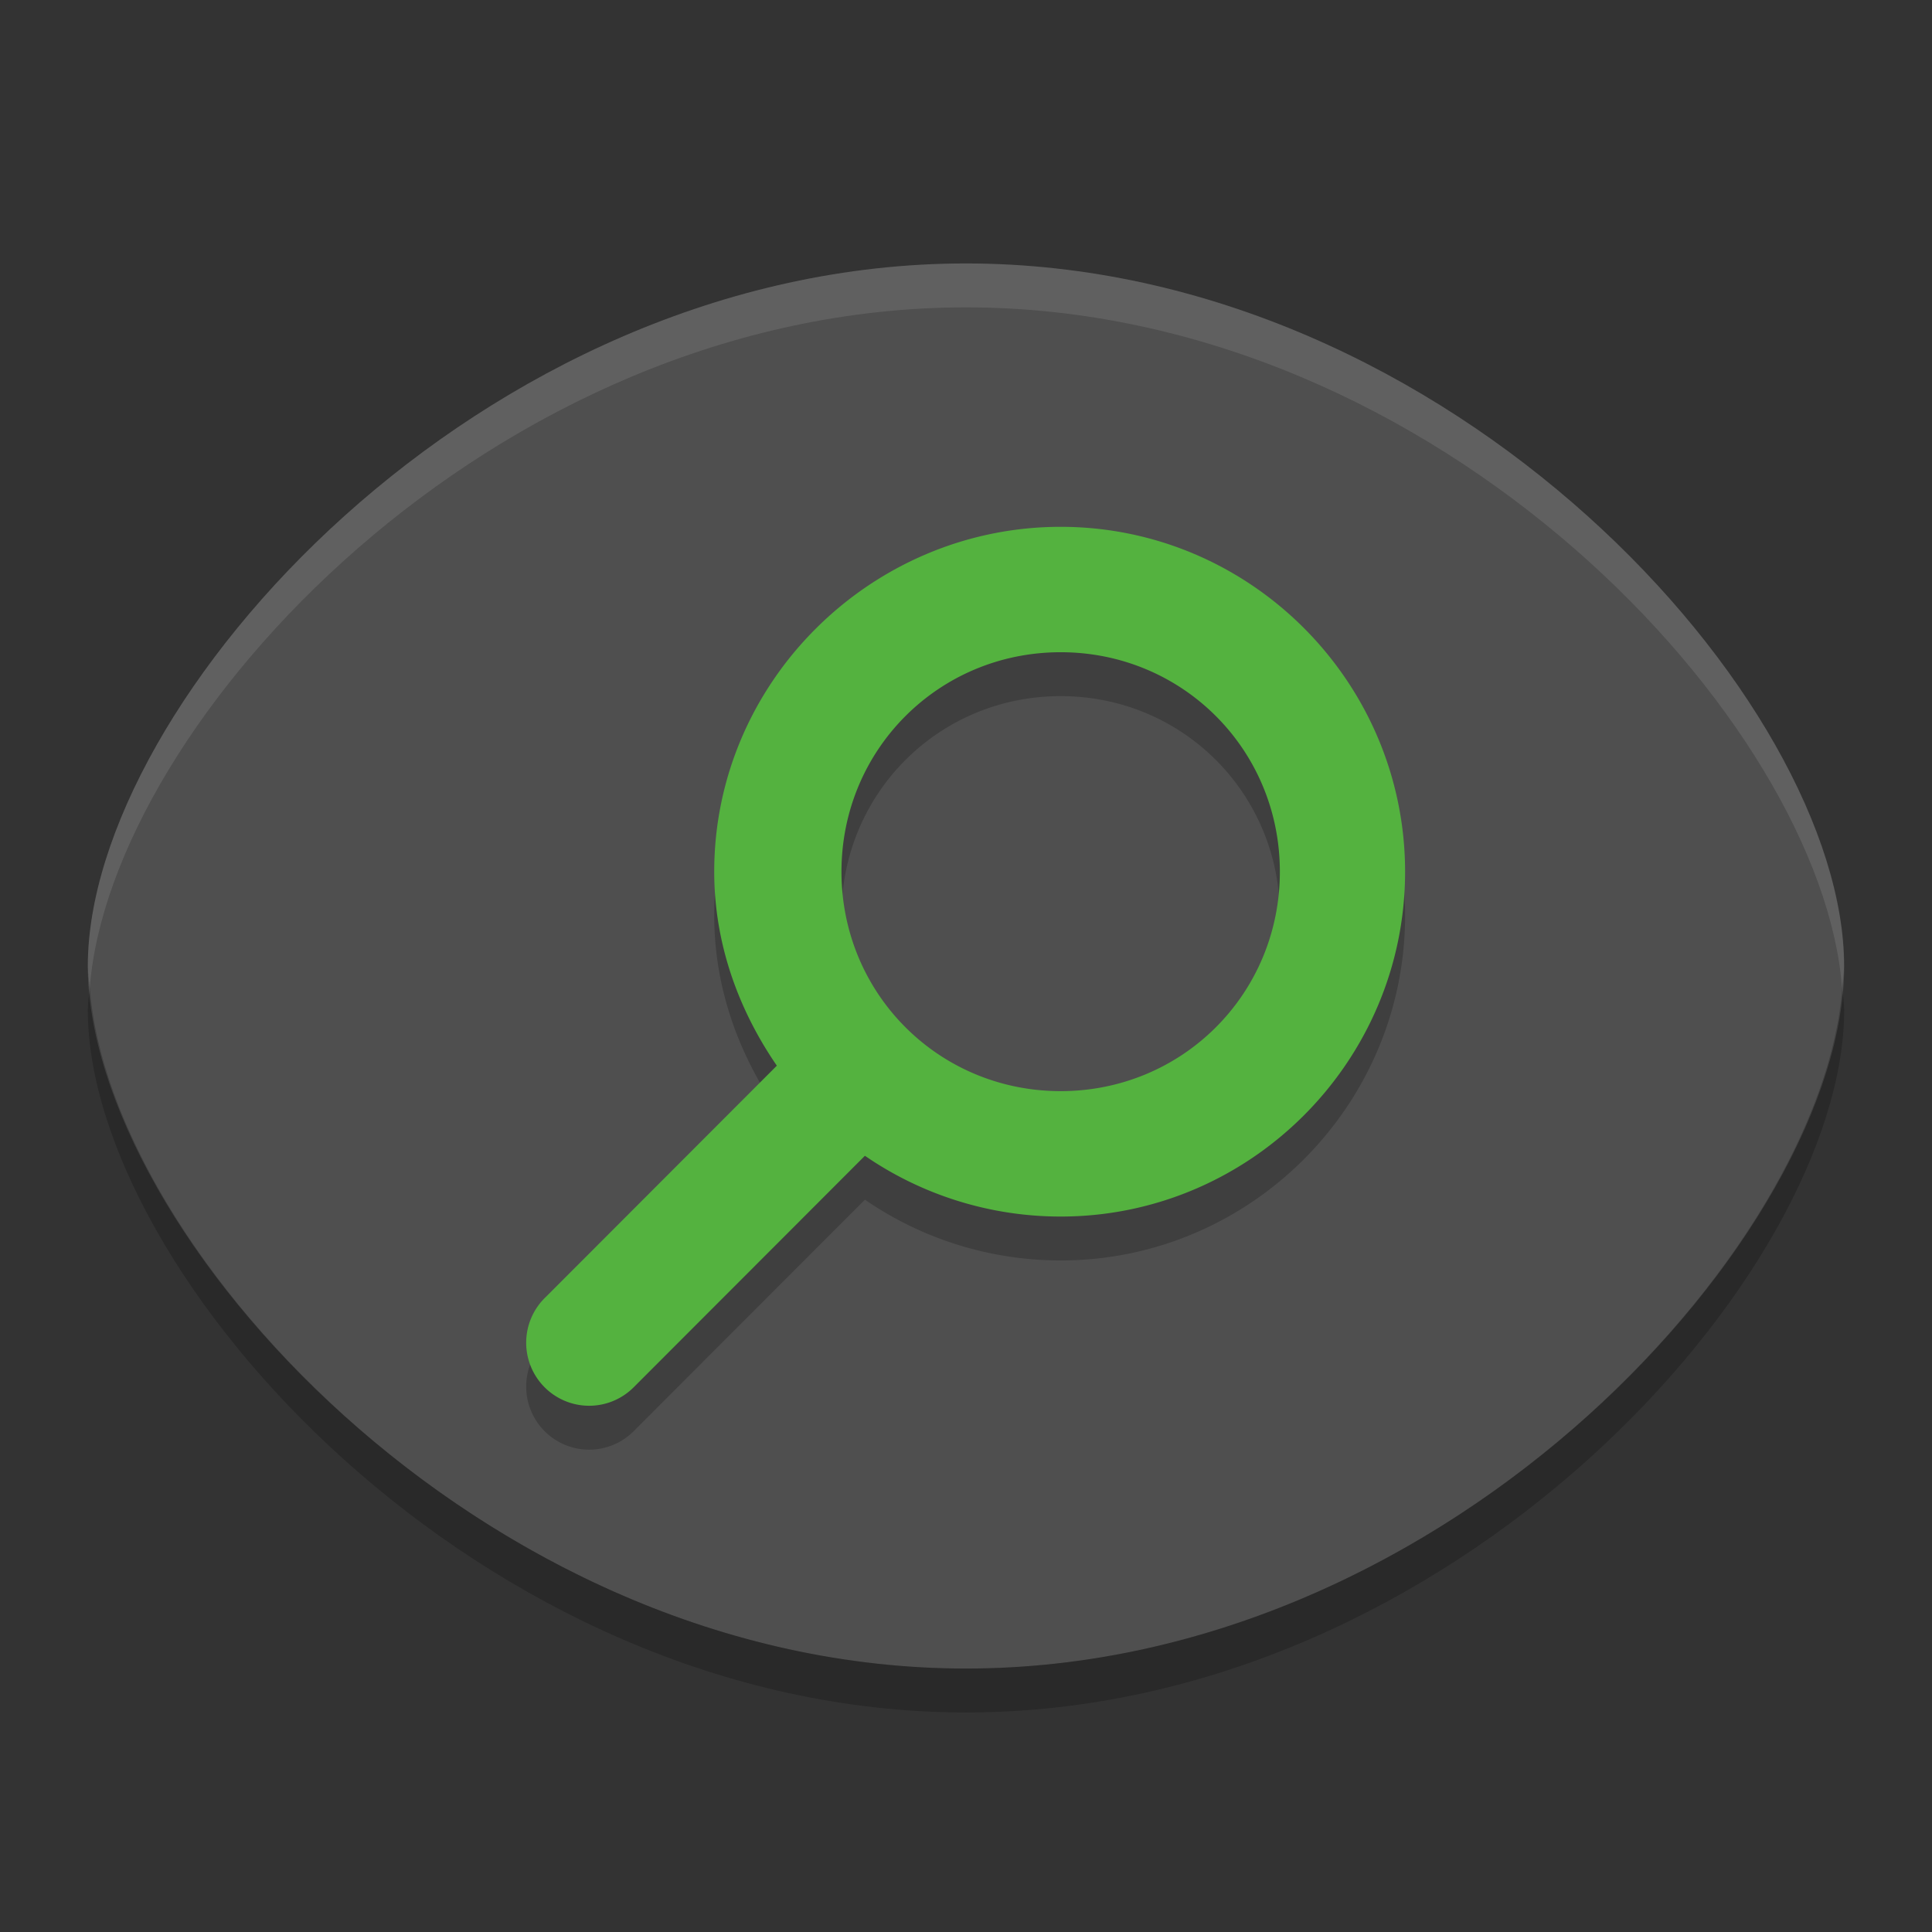 <svg height="22" width="22" xmlns="http://www.w3.org/2000/svg"><rect width="100%" height="100%" fill="#333333" stroke="none"/><path d="m11 3c-5.54 0-10 5-10 8s4.46 8 10 8 10-5 10-8-4.46-8-10-8z" fill="#4f4f4f"/><path d="m11 3c-5.54 0-10 5-10 8 0 .08.016.167.022.25.23-3.019 4.586-7.75 9.977-7.75s9.748 4.731 9.977 7.75c.006-.083.022-.17.022-.25 0-3-4.46-8-10-8z" fill="#fff" opacity=".1"/><path d="m1.022 11.25c-.006.083-.022.17-.022.25 0 3 4.46 8 10 8s10-5 10-8c0-.08-.016-.167-.022-.25-.23 3.019-4.586 7.75-9.978 7.75-5.392 0-9.748-4.731-9.977-7.75z" opacity=".2"/><path d="m12.078 6.499c-2.16 0-3.945 1.767-3.945 3.927 0 .821.278 1.576.713 2.209l-2.63 2.633a.717.718 0 1 0 1.003 1.026l2.63-2.633c.633.436 1.407.692 2.229.692 2.16 0 3.922-1.767 3.922-3.927-.001-2.16-1.762-3.927-3.922-3.927zm0 1.428c1.389 0 2.496 1.11 2.496 2.499s-1.107 2.499-2.496 2.499-2.496-1.11-2.496-2.499c0-1.389 1.107-2.499 2.496-2.499z" opacity=".2" stroke-width="1.555"/><path d="m12.078 5.999c-2.16 0-3.945 1.767-3.945 3.927 0 .821.278 1.576.713 2.209l-2.63 2.633a.717.718 0 1 0 1.003 1.026l2.63-2.633c.633.436 1.407.692 2.229.692 2.16 0 3.922-1.767 3.922-3.927-.001-2.16-1.762-3.927-3.922-3.927zm0 1.428c1.389 0 2.496 1.11 2.496 2.499s-1.107 2.499-2.496 2.499-2.496-1.11-2.496-2.499c0-1.389 1.107-2.499 2.496-2.499z" fill="#54b23f" stroke-width="1.555"/></svg>